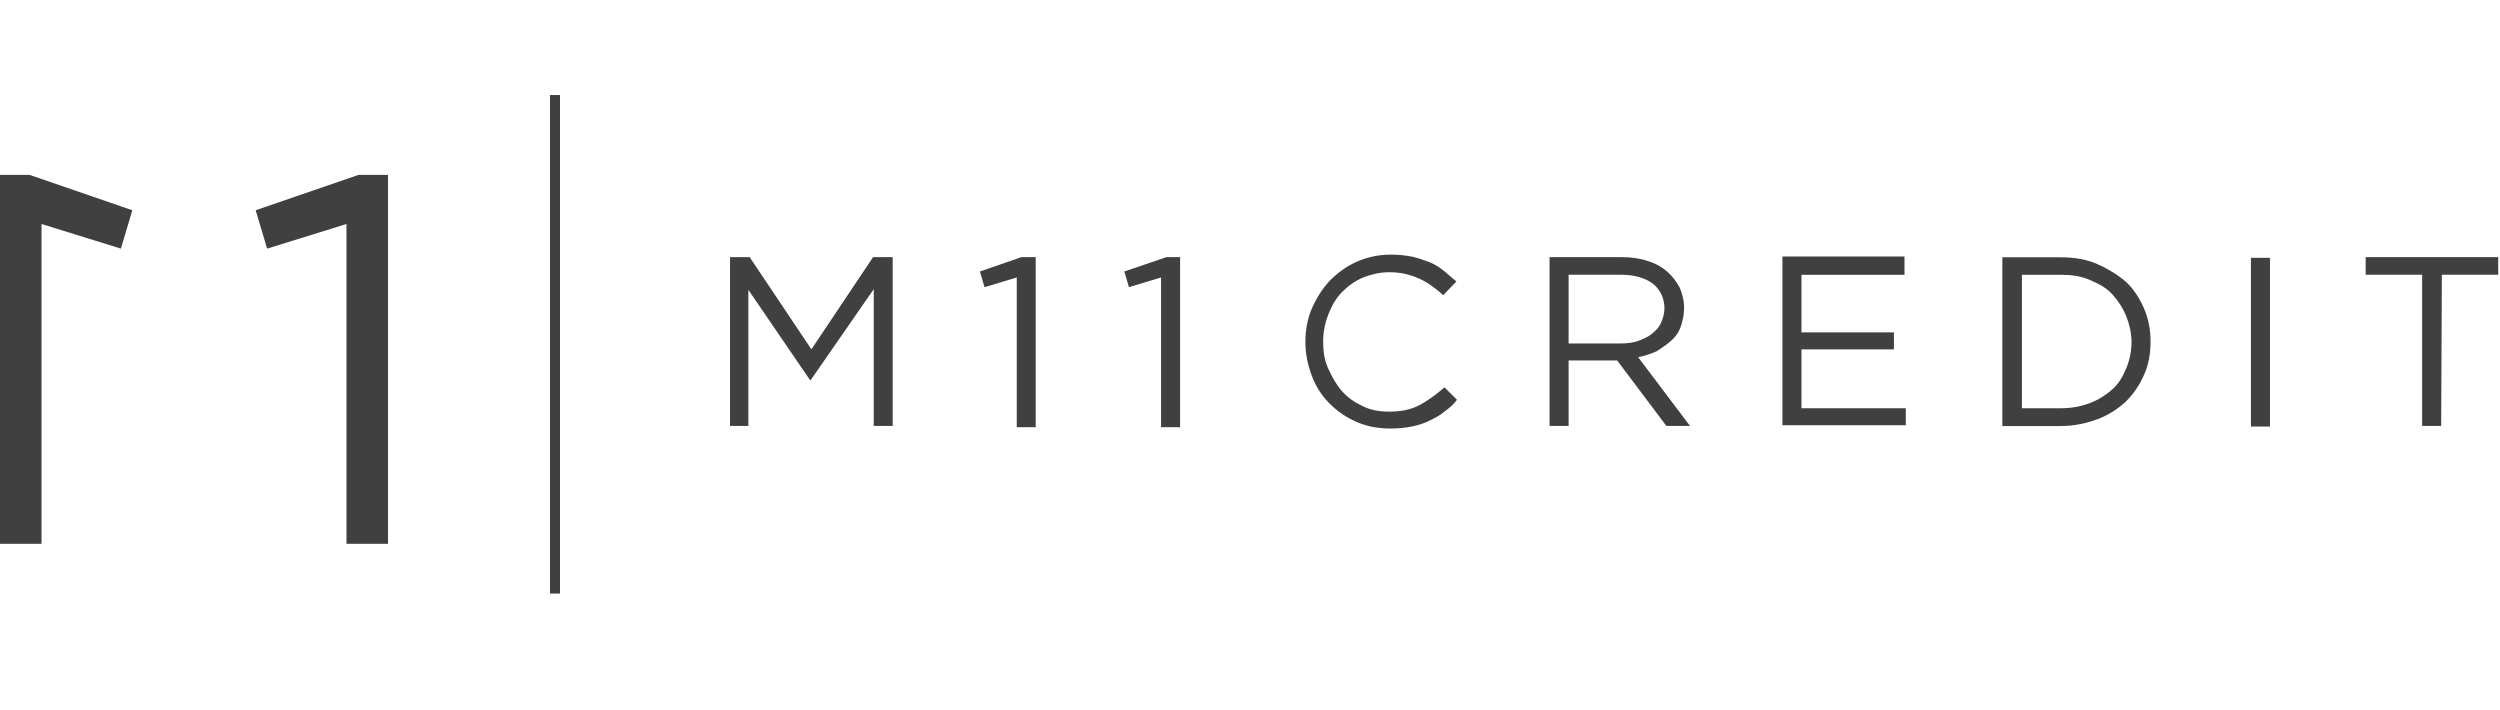 <svg width="169" height="48" viewBox="0 0 169 48" fill="none" xmlns="http://www.w3.org/2000/svg">
<path d="M97.65 27.819C97.339 28.088 96.983 28.263 96.632 28.438C96.274 28.613 95.876 28.747 95.432 28.834C94.986 28.922 94.541 28.969 94.016 28.969C93.173 28.969 92.417 28.834 91.71 28.525C91.002 28.216 90.422 27.82 89.889 27.288C89.356 26.758 88.959 26.139 88.689 25.433C88.419 24.727 88.244 23.927 88.244 23.134C88.244 22.334 88.379 21.541 88.689 20.835C89 20.129 89.397 19.511 89.889 18.98C90.422 18.449 91.002 18.005 91.71 17.696C92.417 17.387 93.173 17.212 94.016 17.212C94.548 17.212 94.993 17.259 95.432 17.346C95.829 17.434 96.227 17.568 96.584 17.703C96.942 17.837 97.292 18.059 97.562 18.274C97.832 18.496 98.142 18.758 98.452 19.027L97.562 19.955C97.076 19.511 96.544 19.114 95.964 18.846C95.391 18.583 94.723 18.402 93.921 18.402C93.301 18.402 92.721 18.536 92.148 18.758C91.616 18.98 91.13 19.329 90.732 19.733C90.335 20.129 90.024 20.661 89.802 21.239C89.579 21.81 89.444 22.435 89.444 23.094C89.444 23.759 89.532 24.378 89.802 24.949C90.072 25.521 90.335 26.011 90.732 26.455C91.13 26.898 91.575 27.208 92.148 27.47C92.68 27.732 93.26 27.826 93.921 27.826C94.717 27.826 95.384 27.692 95.964 27.382C96.537 27.073 97.076 26.677 97.65 26.186L98.492 27.026C98.27 27.335 97.96 27.598 97.65 27.819Z" fill="#404040"/>
<path d="M112.645 28.791L109.321 24.368H106.038V28.791H104.75V17.384H109.671C110.292 17.384 110.872 17.471 111.405 17.646C111.938 17.82 112.335 18.042 112.692 18.352C113.05 18.661 113.313 19.017 113.535 19.413C113.71 19.81 113.845 20.301 113.845 20.785C113.845 21.269 113.757 21.672 113.623 22.069C113.487 22.465 113.265 22.775 112.956 23.044C112.645 23.313 112.335 23.528 111.978 23.749C111.58 23.924 111.182 24.059 110.737 24.146L114.243 28.791H112.645ZM111.755 19.192C111.222 18.795 110.515 18.573 109.585 18.573H106.038V23.218H109.544C109.988 23.218 110.387 23.171 110.744 23.044C111.101 22.909 111.411 22.781 111.674 22.56C111.944 22.338 112.16 22.116 112.294 21.807C112.429 21.497 112.517 21.188 112.517 20.832C112.51 20.167 112.24 19.595 111.755 19.192Z" fill="#404040"/>
<path d="M128.744 18.577H121.78V22.469H128.03V23.618H121.78V27.598H128.832V28.747H120.492V17.34H128.744V18.577Z" fill="#404040"/>
<path d="M144.934 25.345C144.623 26.051 144.225 26.629 143.693 27.16C143.16 27.644 142.493 28.087 141.744 28.356C140.989 28.625 140.193 28.8 139.304 28.8H135.359V17.393H139.304C140.193 17.393 141.037 17.527 141.744 17.836C142.452 18.145 143.12 18.542 143.693 19.033C144.225 19.517 144.623 20.142 144.934 20.848C145.243 21.554 145.378 22.307 145.378 23.1C145.378 23.893 145.243 24.679 144.934 25.345ZM143.733 21.366C143.511 20.834 143.2 20.351 142.803 19.907C142.405 19.463 141.913 19.201 141.293 18.932C140.672 18.663 140.053 18.576 139.344 18.576H136.681V27.597H139.344C140.053 27.597 140.719 27.462 141.293 27.24C141.872 27.019 142.358 26.709 142.803 26.313C143.248 25.916 143.511 25.425 143.733 24.901C143.955 24.37 144.09 23.752 144.09 23.133C144.09 22.515 143.955 21.937 143.733 21.366Z" fill="#404040"/>
<path d="M153.45 17.428H152.162V28.835H153.45V17.428Z" fill="#404040"/>
<path d="M165.024 28.791H163.736V18.573H159.92V17.384H168.88V18.573H165.07L165.024 28.791Z" fill="#404040"/>
<path d="M54.804 25.692H54.757L50.59 19.595V28.791H49.35V17.384H50.678L54.851 23.615L59.018 17.384H60.346V28.791H59.065V19.548L54.804 25.692Z" fill="#404040"/>
<path d="M69.042 17.384H70.013V28.878H68.732V18.755L66.554 19.413L66.244 18.352L69.042 17.384Z" fill="#404040"/>
<path d="M78.844 17.384H79.775V28.878H78.487V18.755L76.316 19.413L76.006 18.352L78.844 17.384Z" fill="#404040"/>
<path d="M37.18 6.425V40.124H37.856V6.425H37.18Z" fill="#404040"/>
<path d="M8.945 14.213L8.172 16.807L2.807 15.143V36.759H0V11.821H1.997L8.945 14.213Z" fill="#404040"/>
<path d="M24.238 11.821H26.229V36.759H23.422V15.143L18.056 16.807L17.283 14.213L24.238 11.821Z" fill="#404040"/>
</svg>
